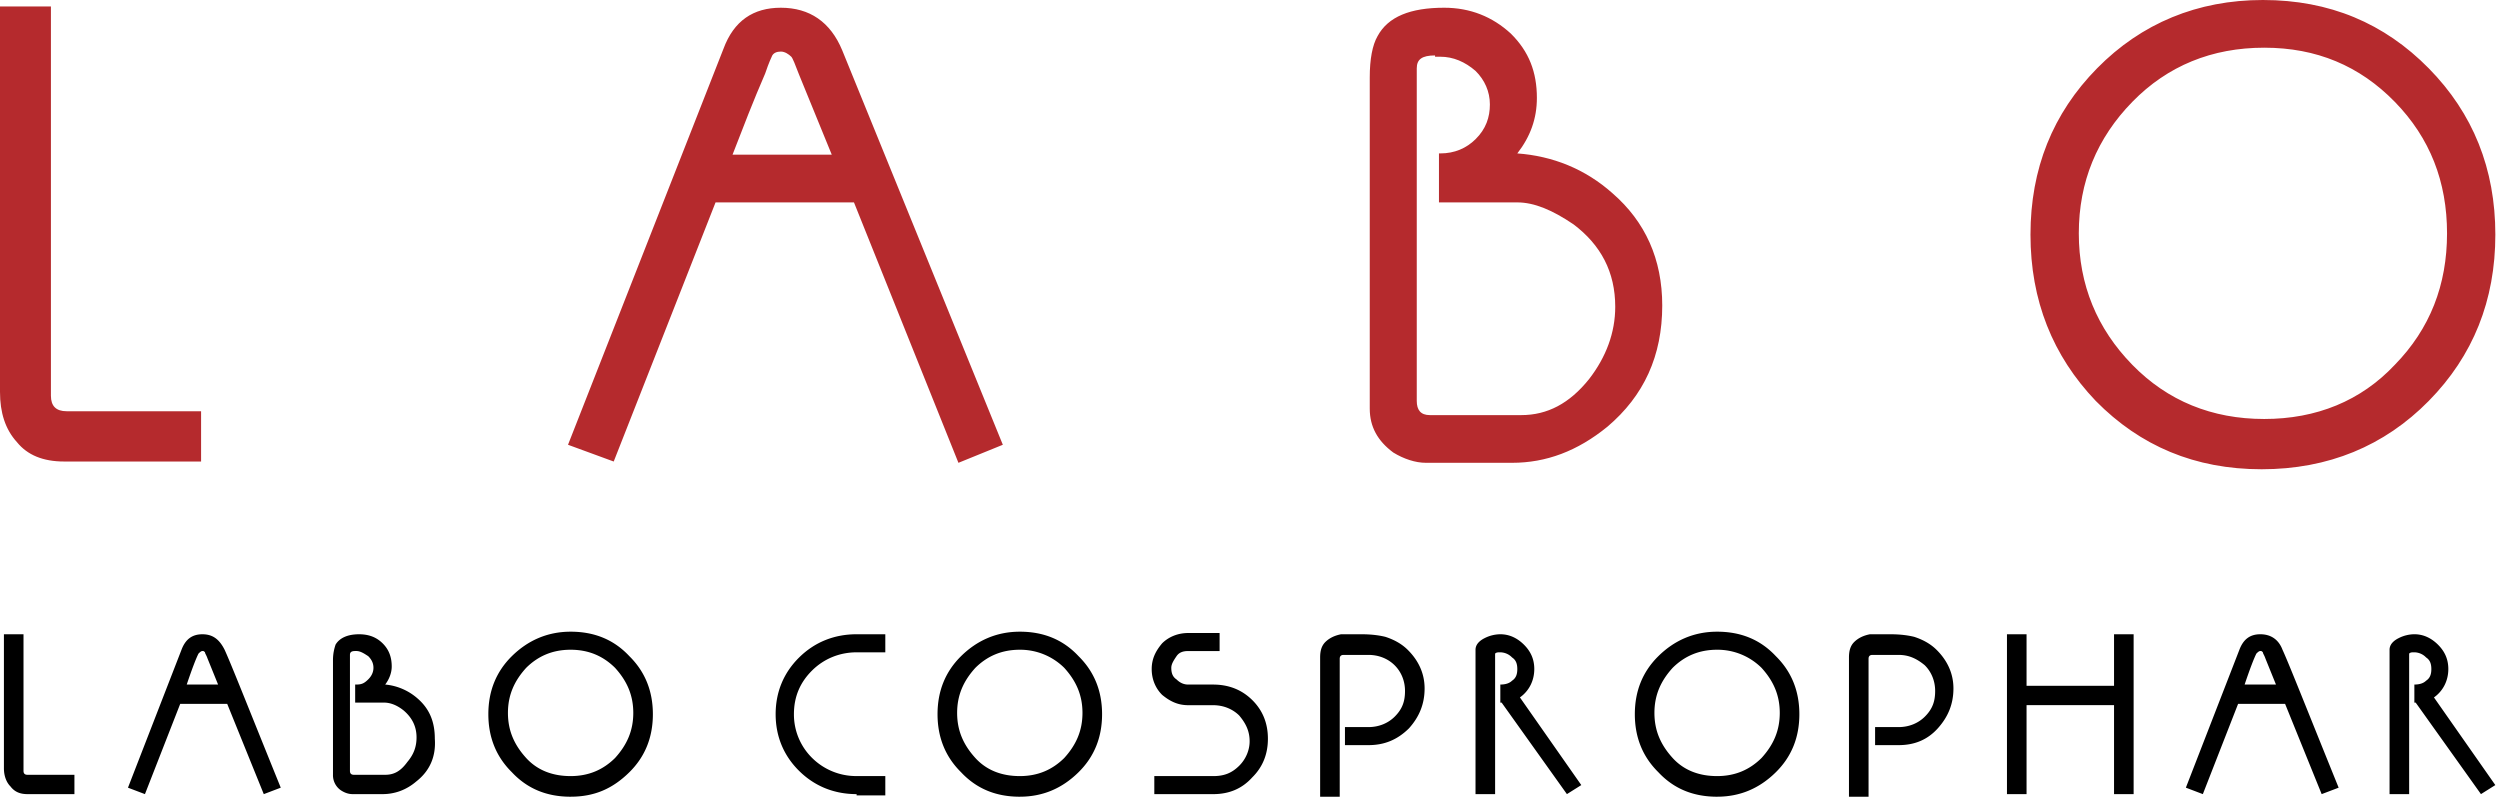 <svg width="182" height="58" fill="none" xmlns="http://www.w3.org/2000/svg">
    <path d="M0 28.53V.47h3.707v28.342c0 .751.38 1.126 1.141 1.126h9.791v3.66H4.658c-1.521 0-2.662-.469-3.422-1.407C.38 31.252 0 30.032 0 28.53ZM53.328 11.262h7.225l-2.377-5.818c-.285-.751-.475-1.22-.57-1.314-.19-.188-.475-.376-.76-.376-.286 0-.571.094-.666.376 0 0-.19.375-.475 1.22-.856 1.97-1.616 3.942-2.377 5.912Zm-.665-7.695c.76-2.065 2.186-3.004 4.182-3.004 2.092 0 3.613 1.033 4.468 3.098 1.521 3.754 5.419 13.326 11.693 28.718l-3.232 1.314-7.605-18.958H52.092l-7.414 18.864-3.327-1.22L52.663 3.567ZM104.471 4.036c-.951 0-1.331.282-1.331.938v24.214c0 .657.285 1.032.951 1.032h6.654c1.901 0 3.517-.844 4.943-2.627 1.236-1.596 1.901-3.38 1.901-5.256 0-2.534-1.046-4.505-3.042-6.007-1.521-1.032-2.852-1.595-4.087-1.595h-5.704v-3.566h.095c1.046 0 1.901-.376 2.567-1.033.76-.75 1.045-1.595 1.045-2.534 0-.938-.38-1.783-1.045-2.44-.761-.657-1.616-1.032-2.567-1.032h-.38v-.094Zm-4.753 25.715V5.631c0-1.313.19-2.346.57-3.003.761-1.408 2.377-2.065 4.848-2.065 1.901 0 3.517.657 4.848 1.878 1.331 1.313 1.901 2.815 1.901 4.692 0 1.502-.475 2.816-1.425 4.036 2.566.187 4.943 1.126 6.939 2.909 2.376 2.065 3.612 4.786 3.612 8.165 0 3.66-1.331 6.57-3.992 8.822-2.187 1.783-4.468 2.628-6.94 2.628h-6.274c-.76 0-1.616-.282-2.376-.75-1.141-.846-1.711-1.878-1.711-3.192ZM164.835 30.502c3.803 0 7.035-1.314 9.506-3.942 2.567-2.628 3.803-5.819 3.803-9.573 0-3.754-1.236-6.945-3.803-9.573-2.566-2.628-5.703-3.942-9.506-3.942-3.802 0-7.034 1.314-9.601 3.942-2.567 2.628-3.897 5.819-3.897 9.573 0 3.754 1.33 6.945 3.897 9.573 2.567 2.628 5.799 3.942 9.601 3.942ZM147.819 17.08c0-4.787 1.616-8.822 4.848-12.107C155.899 1.69 159.987 0 164.74 0c4.848 0 8.841 1.69 12.073 4.974 3.232 3.285 4.848 7.32 4.848 12.107 0 4.786-1.616 8.822-4.848 12.107-3.232 3.284-7.32 4.974-12.168 4.974-4.848 0-8.841-1.69-12.073-4.974-3.137-3.285-4.753-7.32-4.753-12.107Z" fill="#B52A2D"/>
    <path d="M1.996 57.812c-.57 0-.95-.187-1.236-.563-.285-.281-.475-.75-.475-1.314v-9.76h1.426v9.948c0 .188.095.282.285.282h3.422v1.407H1.996ZM15.115 47.958c-.095-.282-.19-.375-.19-.47-.095-.093-.095-.093-.19-.093s-.19.094-.285.188c-.19.375-.476 1.126-.856 2.252h2.282l-.76-1.877Zm4.088 9.854-2.662-6.57h-3.422l-2.567 6.57-1.236-.469 3.898-10.042c.285-.75.76-1.126 1.52-1.126.761 0 1.237.375 1.617 1.126.475 1.032 1.806 4.411 4.088 10.042l-1.236.47ZM29.373 51.712c-.475-.375-.95-.563-1.425-.563h-2.092v-1.314h.095c.38 0 .57-.094.856-.375.19-.188.38-.47.38-.845 0-.282-.095-.563-.38-.845-.285-.187-.57-.375-.856-.375h-.095c-.285 0-.38.094-.38.281v8.447c0 .188.095.282.285.282h2.282c.665 0 1.14-.282 1.616-.939.475-.563.665-1.126.665-1.783 0-.75-.285-1.408-.95-1.971Zm.951 5.162c-.76.657-1.616.938-2.472.938h-2.186c-.285 0-.57-.093-.855-.281a1.333 1.333 0 0 1-.57-1.126v-8.353c0-.47.094-.845.19-1.126.284-.47.855-.751 1.71-.751.666 0 1.236.188 1.712.657.475.469.665 1.032.665 1.69 0 .468-.19.938-.475 1.313a4.134 4.134 0 0 1 2.376 1.032c.856.751 1.236 1.69 1.236 2.91.095 1.314-.38 2.346-1.33 3.097ZM41.54 47.301c-1.33 0-2.376.47-3.231 1.314-.856.939-1.331 1.971-1.331 3.285s.475 2.346 1.33 3.285c.856.938 1.997 1.314 3.233 1.314 1.33 0 2.376-.47 3.232-1.314.855-.939 1.33-1.971 1.33-3.285s-.475-2.346-1.33-3.285c-.856-.845-1.902-1.314-3.232-1.314Zm0 10.7c-1.71 0-3.136-.564-4.277-1.784-1.14-1.126-1.711-2.534-1.711-4.223 0-1.69.57-3.097 1.71-4.224 1.142-1.126 2.568-1.783 4.279-1.783 1.71 0 3.137.563 4.277 1.783 1.141 1.127 1.711 2.534 1.711 4.224 0 1.69-.57 3.097-1.71 4.223C44.582 57.437 43.251 58 41.54 58ZM62.36 57.812c-1.615 0-3.041-.563-4.182-1.689-1.14-1.126-1.711-2.534-1.711-4.13 0-1.595.57-3.003 1.71-4.129 1.142-1.126 2.568-1.69 4.184-1.69h2.09v1.315h-2.09c-1.236 0-2.377.469-3.232 1.314-.856.844-1.331 1.877-1.331 3.19a4.44 4.44 0 0 0 1.33 3.191 4.556 4.556 0 0 0 3.233 1.314h2.09v1.408h-2.09v-.094ZM74.242 47.301c-1.331 0-2.377.47-3.232 1.314-.856.939-1.331 1.971-1.331 3.285s.475 2.346 1.33 3.285c.856.938 1.997 1.314 3.233 1.314 1.33 0 2.376-.47 3.232-1.314.855-.939 1.33-1.971 1.33-3.285s-.475-2.346-1.33-3.285a4.557 4.557 0 0 0-3.232-1.314Zm0 10.7c-1.711 0-3.137-.564-4.278-1.784-1.14-1.126-1.711-2.534-1.711-4.223 0-1.69.57-3.097 1.711-4.224 1.14-1.126 2.567-1.783 4.278-1.783 1.71 0 3.137.563 4.277 1.783 1.141 1.127 1.712 2.534 1.712 4.224 0 1.69-.57 3.097-1.712 4.223C77.284 57.437 75.858 58 74.242 58ZM88.312 57.812h-4.278V56.5h4.278c.76 0 1.33-.188 1.9-.751.476-.47.761-1.127.761-1.783 0-.751-.285-1.314-.76-1.878-.475-.469-1.14-.75-1.901-.75h-1.807c-.76 0-1.33-.282-1.9-.751-.476-.47-.761-1.126-.761-1.877 0-.75.285-1.314.76-1.877.475-.47 1.141-.75 1.901-.75h2.282v1.313h-2.282c-.38 0-.665.094-.855.375-.19.282-.38.563-.38.845 0 .375.095.657.38.845.285.281.57.375.855.375h1.807c1.14 0 2.09.376 2.851 1.126.76.751 1.141 1.69 1.141 2.816s-.38 2.065-1.14 2.815c-.761.845-1.712 1.22-2.852 1.22ZM99.624 54.246h-1.711v-1.314h1.71c.761 0 1.427-.282 1.902-.75.57-.564.76-1.127.76-1.878 0-.75-.285-1.407-.76-1.877-.475-.469-1.141-.75-1.901-.75h-1.806c-.19 0-.286.093-.286.281V58h-1.426V47.864c0-.47.096-.844.38-1.126.286-.282.666-.47 1.141-.563h1.521c.76 0 1.331.094 1.711.188.571.187 1.141.469 1.616.938.761.75 1.236 1.69 1.236 2.816s-.38 2.064-1.14 2.909c-.856.845-1.807 1.22-2.947 1.22ZM114.072 57.812l-4.753-6.663h-.095v-1.314c.38 0 .666-.094.856-.282.285-.187.38-.469.38-.844 0-.376-.095-.657-.38-.845a1.213 1.213 0 0 0-.856-.375c-.19 0-.285 0-.38.094v10.23h-1.426V47.3c0-.375.285-.657.665-.845a2.562 2.562 0 0 1 1.141-.281c.666 0 1.236.281 1.711.75.475.47.761 1.033.761 1.784 0 .844-.381 1.595-1.046 2.064l4.468 6.382-1.046.657ZM125.004 47.301c-1.33 0-2.376.47-3.232 1.314-.855.939-1.33 1.971-1.33 3.285s.475 2.346 1.33 3.285c.856.938 1.997 1.314 3.232 1.314 1.331 0 2.377-.47 3.232-1.314.856-.939 1.331-1.971 1.331-3.285s-.475-2.346-1.331-3.285a4.555 4.555 0 0 0-3.232-1.314Zm0 10.7c-1.711 0-3.137-.564-4.277-1.784-1.141-1.126-1.711-2.534-1.711-4.223 0-1.69.57-3.097 1.711-4.224 1.14-1.126 2.566-1.783 4.277-1.783 1.712 0 3.137.563 4.278 1.783 1.141 1.127 1.711 2.534 1.711 4.224 0 1.69-.57 3.097-1.711 4.223-1.236 1.22-2.662 1.783-4.278 1.783ZM138.218 54.246h-1.711v-1.314h1.711c.76 0 1.426-.282 1.901-.75.57-.564.76-1.127.76-1.878 0-.75-.285-1.407-.76-1.877-.57-.469-1.141-.75-1.901-.75h-1.901c-.191 0-.286.093-.286.281V58h-1.426V47.864c0-.47.096-.844.381-1.126.285-.282.665-.47 1.14-.563h1.521c.761 0 1.331.094 1.711.188.571.187 1.141.469 1.617.938.76.75 1.235 1.69 1.235 2.816s-.38 2.064-1.14 2.909c-.761.845-1.712 1.22-2.852 1.22ZM153.902 57.812v-6.476h-6.369v6.476h-1.426V46.174h1.426v3.754h6.369v-3.754h1.426v11.638h-1.426ZM164.93 47.958c-.096-.282-.191-.376-.191-.47-.095-.094-.095-.094-.19-.094s-.19.094-.285.188c-.19.376-.475 1.126-.855 2.252h2.281l-.76-1.877Zm4.087 9.854-2.662-6.57h-3.422l-2.566 6.57-1.236-.47 3.897-10.041c.286-.751.761-1.127 1.521-1.127.761 0 1.331.376 1.616 1.127.476 1.032 1.806 4.41 4.088 10.042l-1.236.469ZM180.614 57.812l-4.753-6.664h-.095V49.835c.38 0 .666-.094.856-.282.285-.188.38-.47.38-.845s-.095-.657-.38-.844a1.213 1.213 0 0 0-.856-.376c-.19 0-.285 0-.38.094v10.23h-1.426V47.3c0-.376.285-.657.665-.845a2.562 2.562 0 0 1 1.141-.282c.666 0 1.236.282 1.711.751.475.47.761 1.033.761 1.783 0 .845-.381 1.596-1.046 2.065l4.468 6.382-1.046.657Z" fill="#000"/>
</svg>
